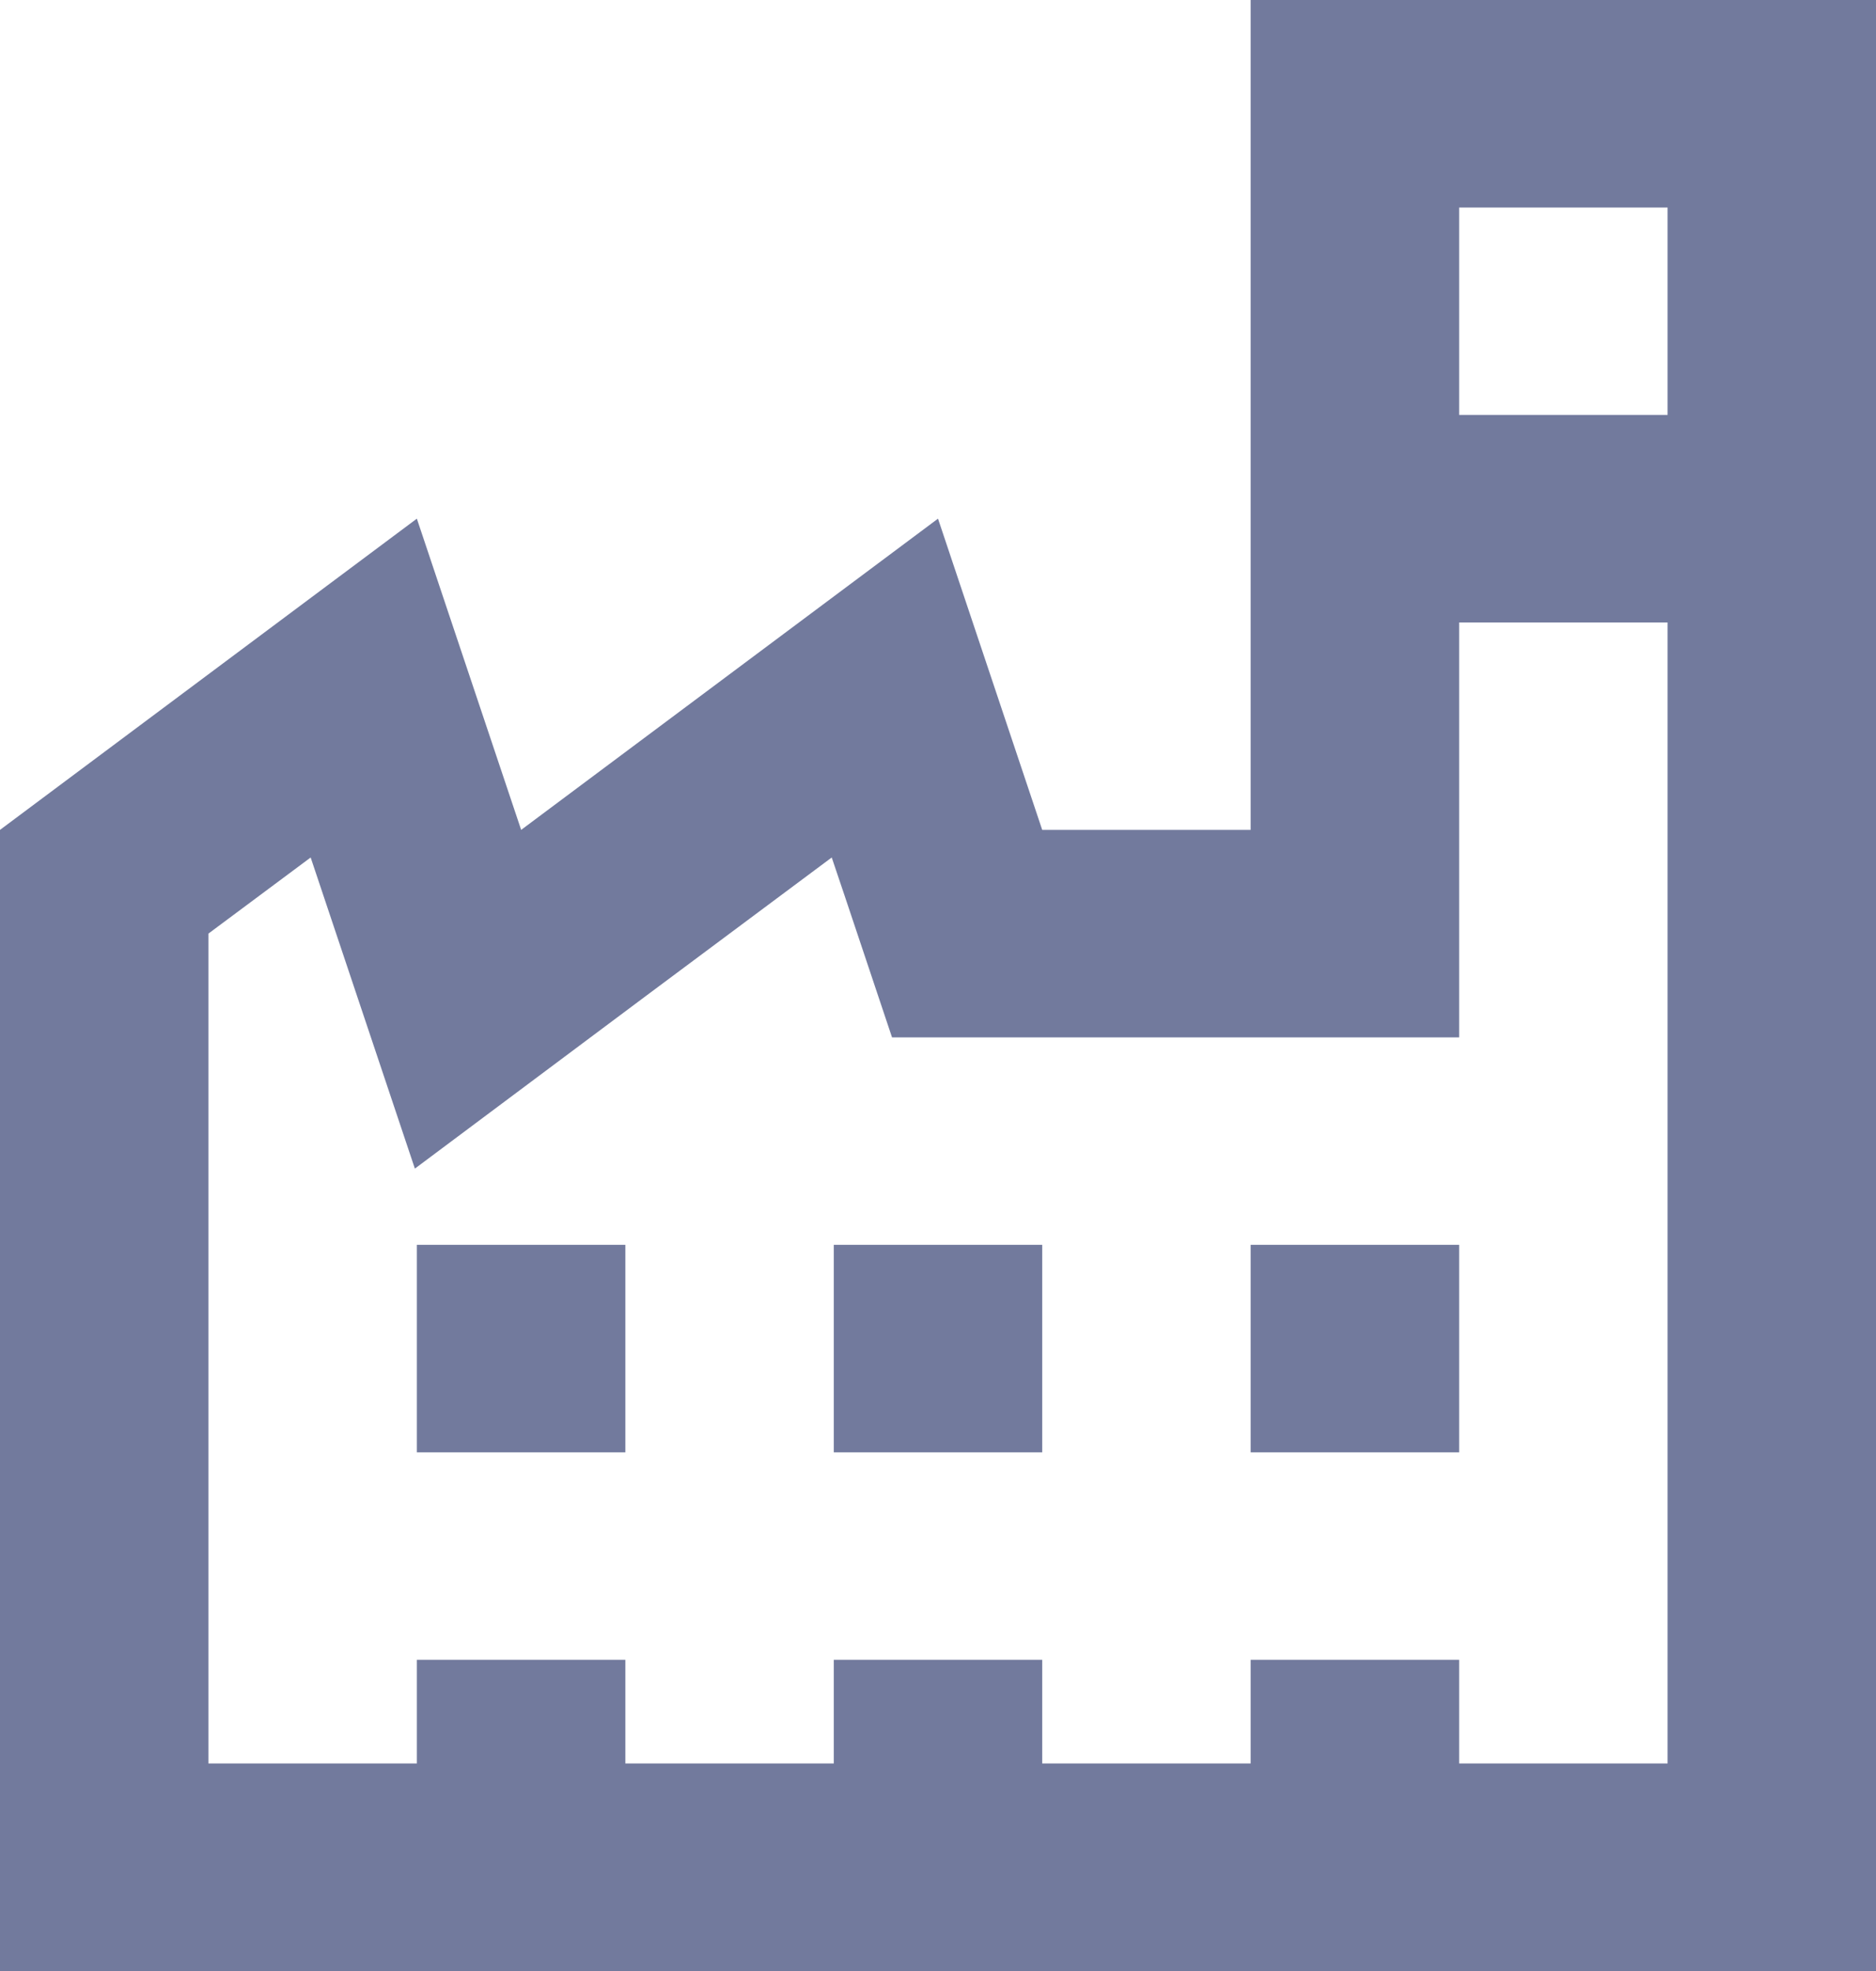 <?xml version="1.0" encoding="UTF-8"?>
<svg width="20px" height="21px" viewBox="0 0 20 21" version="1.1" xmlns="http://www.w3.org/2000/svg" xmlns:xlink="http://www.w3.org/1999/xlink">
    <!-- Generator: sketchtool 64 (101010) - https://sketch.com -->
    <title>56951CEE-0BA8-4065-98D0-1C4715CDC770</title>
    <desc>Created with sketchtool.</desc>
    <g id="UI" stroke="none" stroke-width="1" fill="none" fill-rule="evenodd">
        <g id="Home---hero-dark-2" transform="translate(-654, -2315)" fill="#727A9D" fill-rule="nonzero">
            <path d="M667.333,2315 L667.333,2319.421 L667.333,2321.632 L667.333,2323.842 L665.111,2323.842 L664,2320.526 L659.556,2323.842 L658.444,2320.526 L654,2323.842 L654,2336 L674,2336 L674,2315 L667.333,2315 Z M669.556,2317.211 L671.778,2317.211 L671.778,2319.421 L669.556,2319.421 L669.556,2317.211 Z M669.556,2321.632 L671.778,2321.632 L671.778,2333.789 L669.556,2333.789 L669.556,2332.684 L667.333,2332.684 L667.333,2333.789 L665.111,2333.789 L665.111,2332.684 L662.889,2332.684 L662.889,2333.789 L660.667,2333.789 L660.667,2332.684 L658.444,2332.684 L658.444,2333.789 L656.222,2333.789 L656.222,2324.947 L657.312,2324.136 L657.448,2324.542 L658.423,2327.451 L660.888,2325.61 L662.867,2324.136 L663.004,2324.542 L663.51,2326.053 L665.111,2326.053 L667.333,2326.053 L669.556,2326.053 L669.556,2323.842 L669.556,2321.632 Z M658.444,2328.263 L658.444,2330.474 L660.667,2330.474 L660.667,2328.263 L658.444,2328.263 Z M662.889,2328.263 L662.889,2330.474 L665.111,2330.474 L665.111,2328.263 L662.889,2328.263 Z M667.333,2328.263 L667.333,2330.474 L669.556,2330.474 L669.556,2328.263 L667.333,2328.263 Z" id="manufacturing"></path>
        </g>
    </g>
</svg>